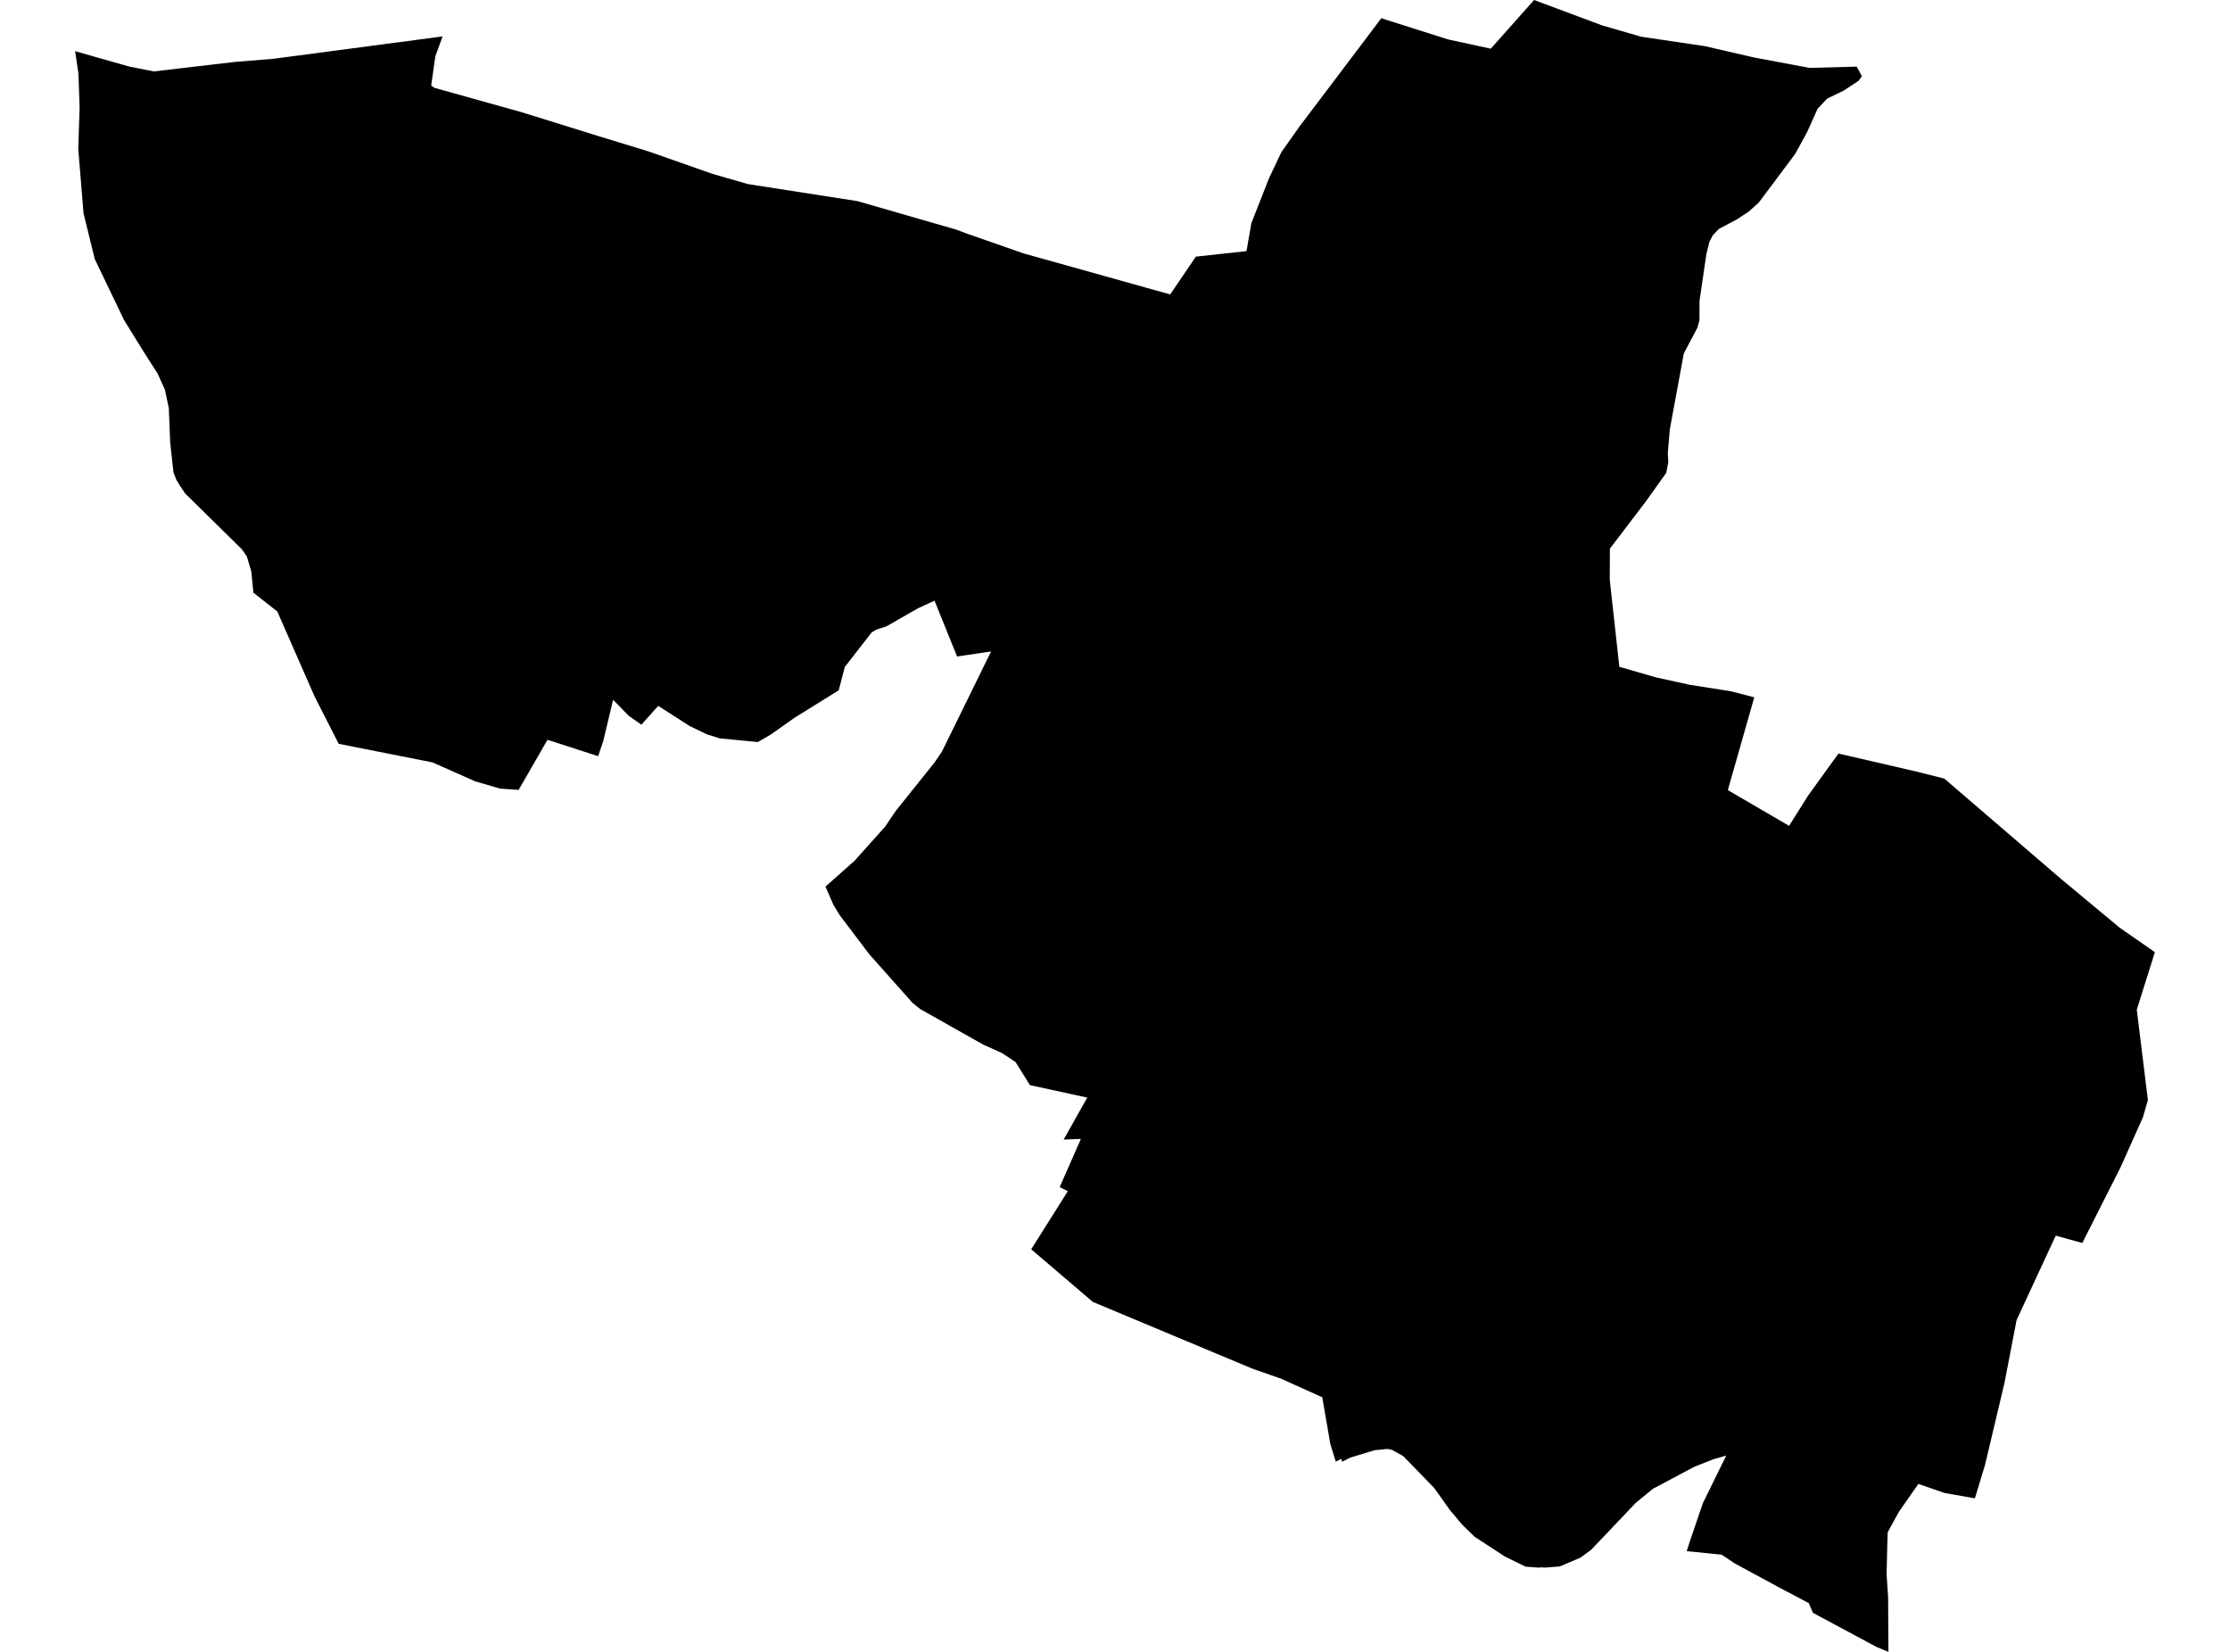 <?xml version='1.0'?>
<svg  baseProfile = 'tiny' width = '540' height = '400' stroke-linecap = 'round' stroke-linejoin = 'round' version='1.1' xmlns='http://www.w3.org/2000/svg'>
<path id='2202201001' title='2202201001'  d='M 449.623 16.134 450.856 18.466 450.079 19.551 446.44 21.956 442.468 23.868 440.149 26.323 437.608 31.96 434.722 37.252 425.927 49.007 423.522 51.19 420.648 53.09 416.17 55.471 414.739 57 413.937 58.567 413.197 61.552 411.544 72.888 411.532 77.501 411.039 79.339 407.745 85.568 404.353 103.947 403.86 109.757 403.995 111.879 403.477 114.506 398.617 121.327 389.835 132.86 389.81 140.434 392.129 161.465 401.01 164.031 409.238 165.832 418.995 167.362 424.804 168.854 418.403 191.304 419.229 191.81 433.229 199.975 437.892 192.574 445.194 182.472 464.4 186.913 470.826 188.541 499.148 212.89 513.321 224.67 521.807 230.566 517.428 244.492 520.117 266.375 518.908 270.569 513.481 282.694 504.23 300.987 497.803 299.211 488.318 319.662 485.357 335.019 480.645 354.866 480.398 355.643 478.227 362.822 470.888 361.527 464.536 359.331 459.848 366.042 457.122 371.013 457.036 373.184 456.839 381.226 457.209 386.641 457.283 399.359 457.283 400 454.322 398.766 439.014 390.551 437.991 388.183 431.379 384.705 420.105 378.599 416.91 376.465 408.448 375.614 409.225 373.159 412.371 363.957 418.008 352.473 414.924 353.349 410.262 355.187 400.233 360.528 396.101 363.92 385.271 375.318 382.717 377.18 377.685 379.314 374.083 379.598 373.207 379.536 372.516 379.598 369.408 379.364 364.388 376.897 357.073 372.123 354.075 369.199 351.041 365.585 347.328 360.355 339.816 352.609 337.028 351.067 335.955 350.857 332.835 351.178 326.951 352.967 325.014 353.953 324.804 353.25 323.46 353.941 322.14 349.648 320.191 338.35 310.175 333.835 303.354 331.454 282.902 322.906 282.582 322.77 264.634 315.258 249.709 302.516 258.578 288.442 256.604 287.468 261.711 275.86 261.736 275.786 259.17 275.885 257.566 275.947 263.277 265.783 249.401 262.761 245.922 257.173 242.616 254.99 238.102 252.954 222.806 244.332 220.956 242.827 210.521 231.097 203.329 221.599 201.837 219.156 199.888 214.691 206.931 208.437 214.32 200.185 216.947 196.312 226.309 184.631 228.098 181.991 239.866 158.012 239.989 157.753 233.229 158.752 231.761 158.974 226.544 146.071 226.297 145.467 222.325 147.28 214.603 151.696 212.198 152.461 211.063 153.152 204.575 161.502 203.095 167.164 192.388 173.813 186.702 177.834 183.729 179.561 183.519 179.684 174.305 178.796 171.221 177.834 167.027 175.823 160.391 171.568 159.392 170.926 155.913 174.812 155.321 175.49 152.225 173.307 149.721 170.741 148.463 169.458 146.082 179.438 144.997 182.645 144.837 183.101 133.908 179.573 132.576 179.141 125.643 191.18 125.582 191.279 121.104 190.958 115.047 189.195 110.422 187.135 104.76 184.618 82.014 180.116 76.205 168.706 74.675 165.228 67.151 148.07 62.377 144.32 61.353 143.506 60.86 138.399 59.774 134.76 58.578 133.021 44.812 119.465 43.615 117.676 42.715 116.208 42 114.383 41.21 107.093 40.877 98.853 39.94 94.375 38.126 90.379 34.882 85.334 30.047 77.513 22.942 62.724 20.228 51.647 19.032 37.079 18.958 36.018 19.278 25.904 18.995 17.836 18.193 12.397 31.317 16.122 37.238 17.294 56.826 14.999 66.201 14.235 107.178 8.82 105.414 13.643 104.415 20.698 105.179 21.266 126.198 27.137 145.046 32.996 157.061 36.672 172.492 42.087 181.114 44.579 207.683 48.711 231.564 55.606 234.228 56.605 247.834 61.354 283.371 71.296 289.576 62.144 301.837 60.812 303.033 54.015 307.301 43.148 310.286 36.845 314.591 30.751 334.487 4.416 350.671 9.547 360.995 11.792 371.48 0 387.935 6.143 397.445 8.894 412.84 11.176 424.718 13.914 438.2 16.443 449.623 16.134 Z' />
</svg>